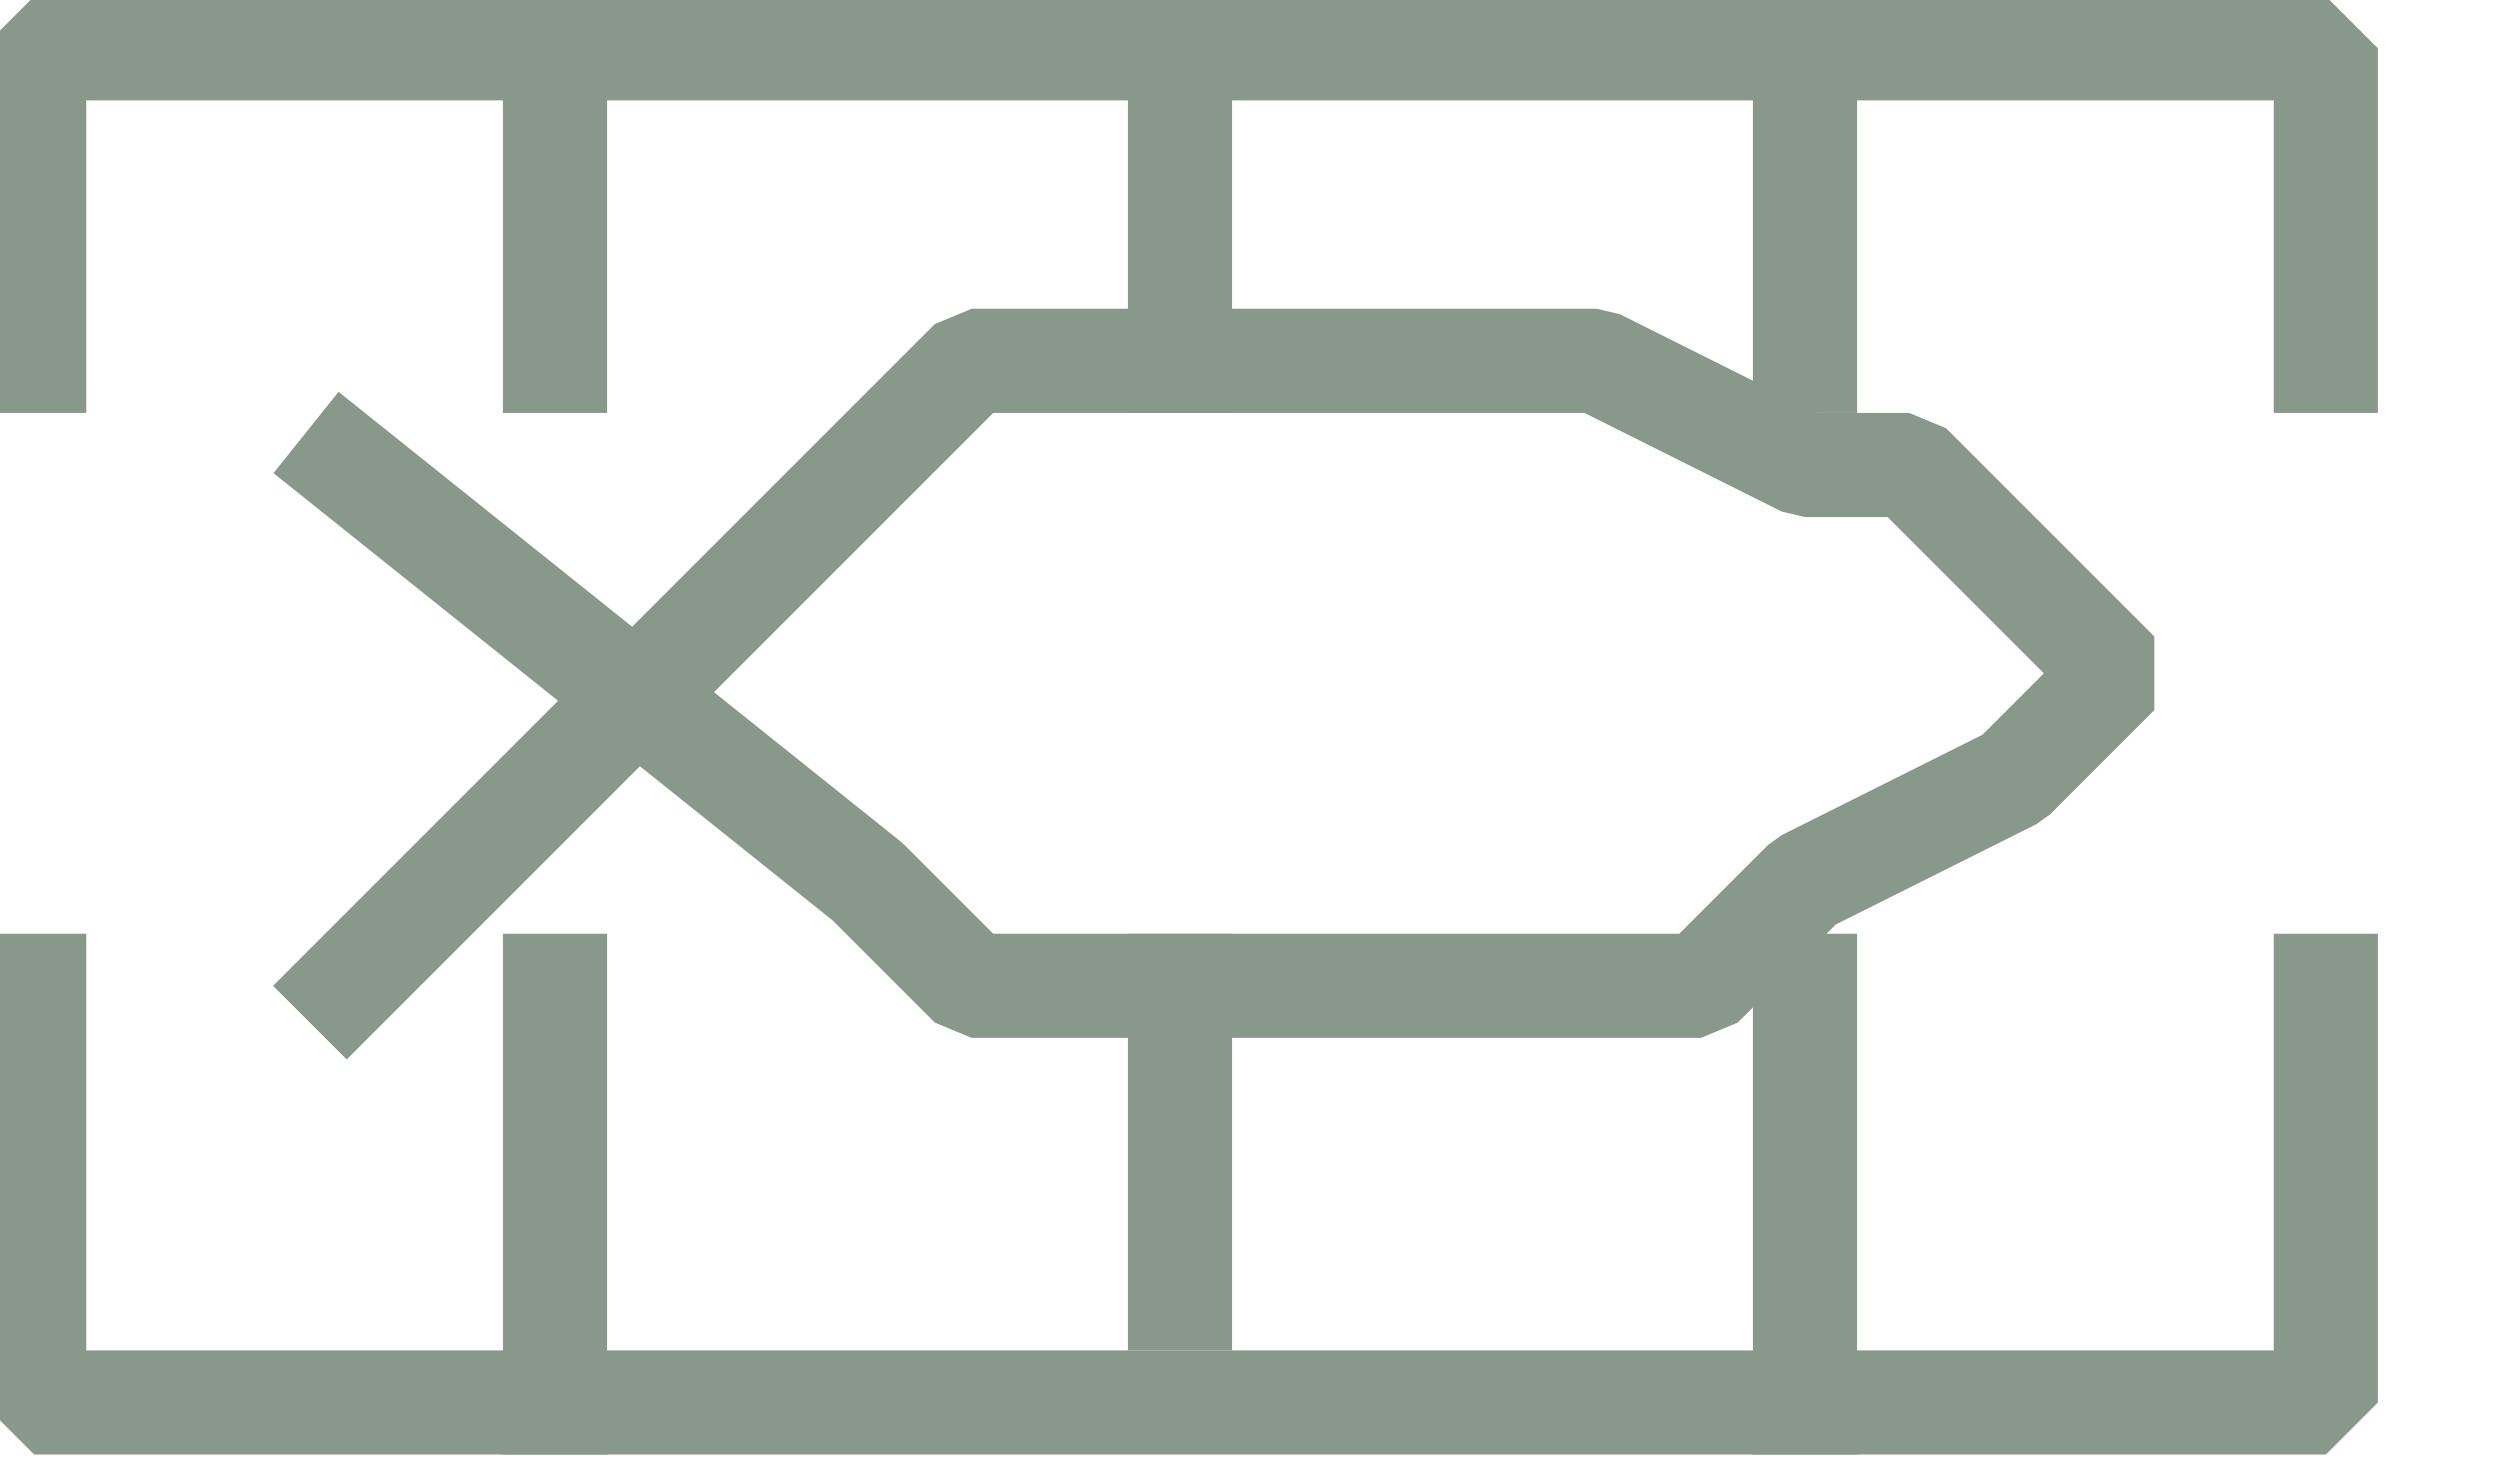 <?xml version="1.0" encoding="UTF-8" standalone="no"?>
<svg width="8.467mm" height="4.939mm"
 viewBox="0 0 24 14"
 xmlns="http://www.w3.org/2000/svg" xmlns:xlink="http://www.w3.org/1999/xlink"  version="1.2" baseProfile="tiny">
<title>MARCUL02</title>
<desc>fish farm</desc>
<defs>
</defs>
<g fill="none" stroke="black" vector-effect="non-scaling-stroke" stroke-width="1" fill-rule="evenodd" stroke-linecap="square" stroke-linejoin="bevel" >

<g fill="none" stroke="#88988b" stroke-opacity="1" stroke-width="1" stroke-linecap="square" stroke-linejoin="bevel" transform="matrix(1,0,0,1,0,0)"
font-family="Sans" font-size="10" font-weight="400" font-style="normal" 
>
<path fill-rule="evenodd" d="M3.328,9.464 L7.328,5.464 L9.328,3.464 L11.328,3.464 L13.328,3.464 L15.328,3.464 L17.328,4.464 L18.328,4.464 L19.328,5.464 L20.328,6.464 L19.328,7.464 L17.328,8.464 L16.328,9.464 L14.328,9.464 L13.328,9.464 L11.328,9.464 L9.328,9.464 L8.328,8.464 L3.328,4.464"/>
<path fill-rule="evenodd" d="M0.328,3.464 L0.328,0.464 L22.328,0.464 L22.328,3.464"/>
<path fill-rule="evenodd" d="M0.328,9.464 L0.328,13.464 L22.328,13.464 L22.328,9.464"/>
<path fill-rule="evenodd" d="M5.328,9.464 L5.328,13.464"/>
<path fill-rule="evenodd" d="M17.328,9.464 L17.328,13.464"/>
<path fill-rule="evenodd" d="M11.328,9.464 L11.328,12.464"/>
<path fill-rule="evenodd" d="M5.328,0.464 L5.328,3.464"/>
<path fill-rule="evenodd" d="M17.328,0.464 L17.328,3.464"/>
<path fill-rule="evenodd" d="M11.328,0.464 L11.328,3.464"/>
</g>
</g>
</svg>
